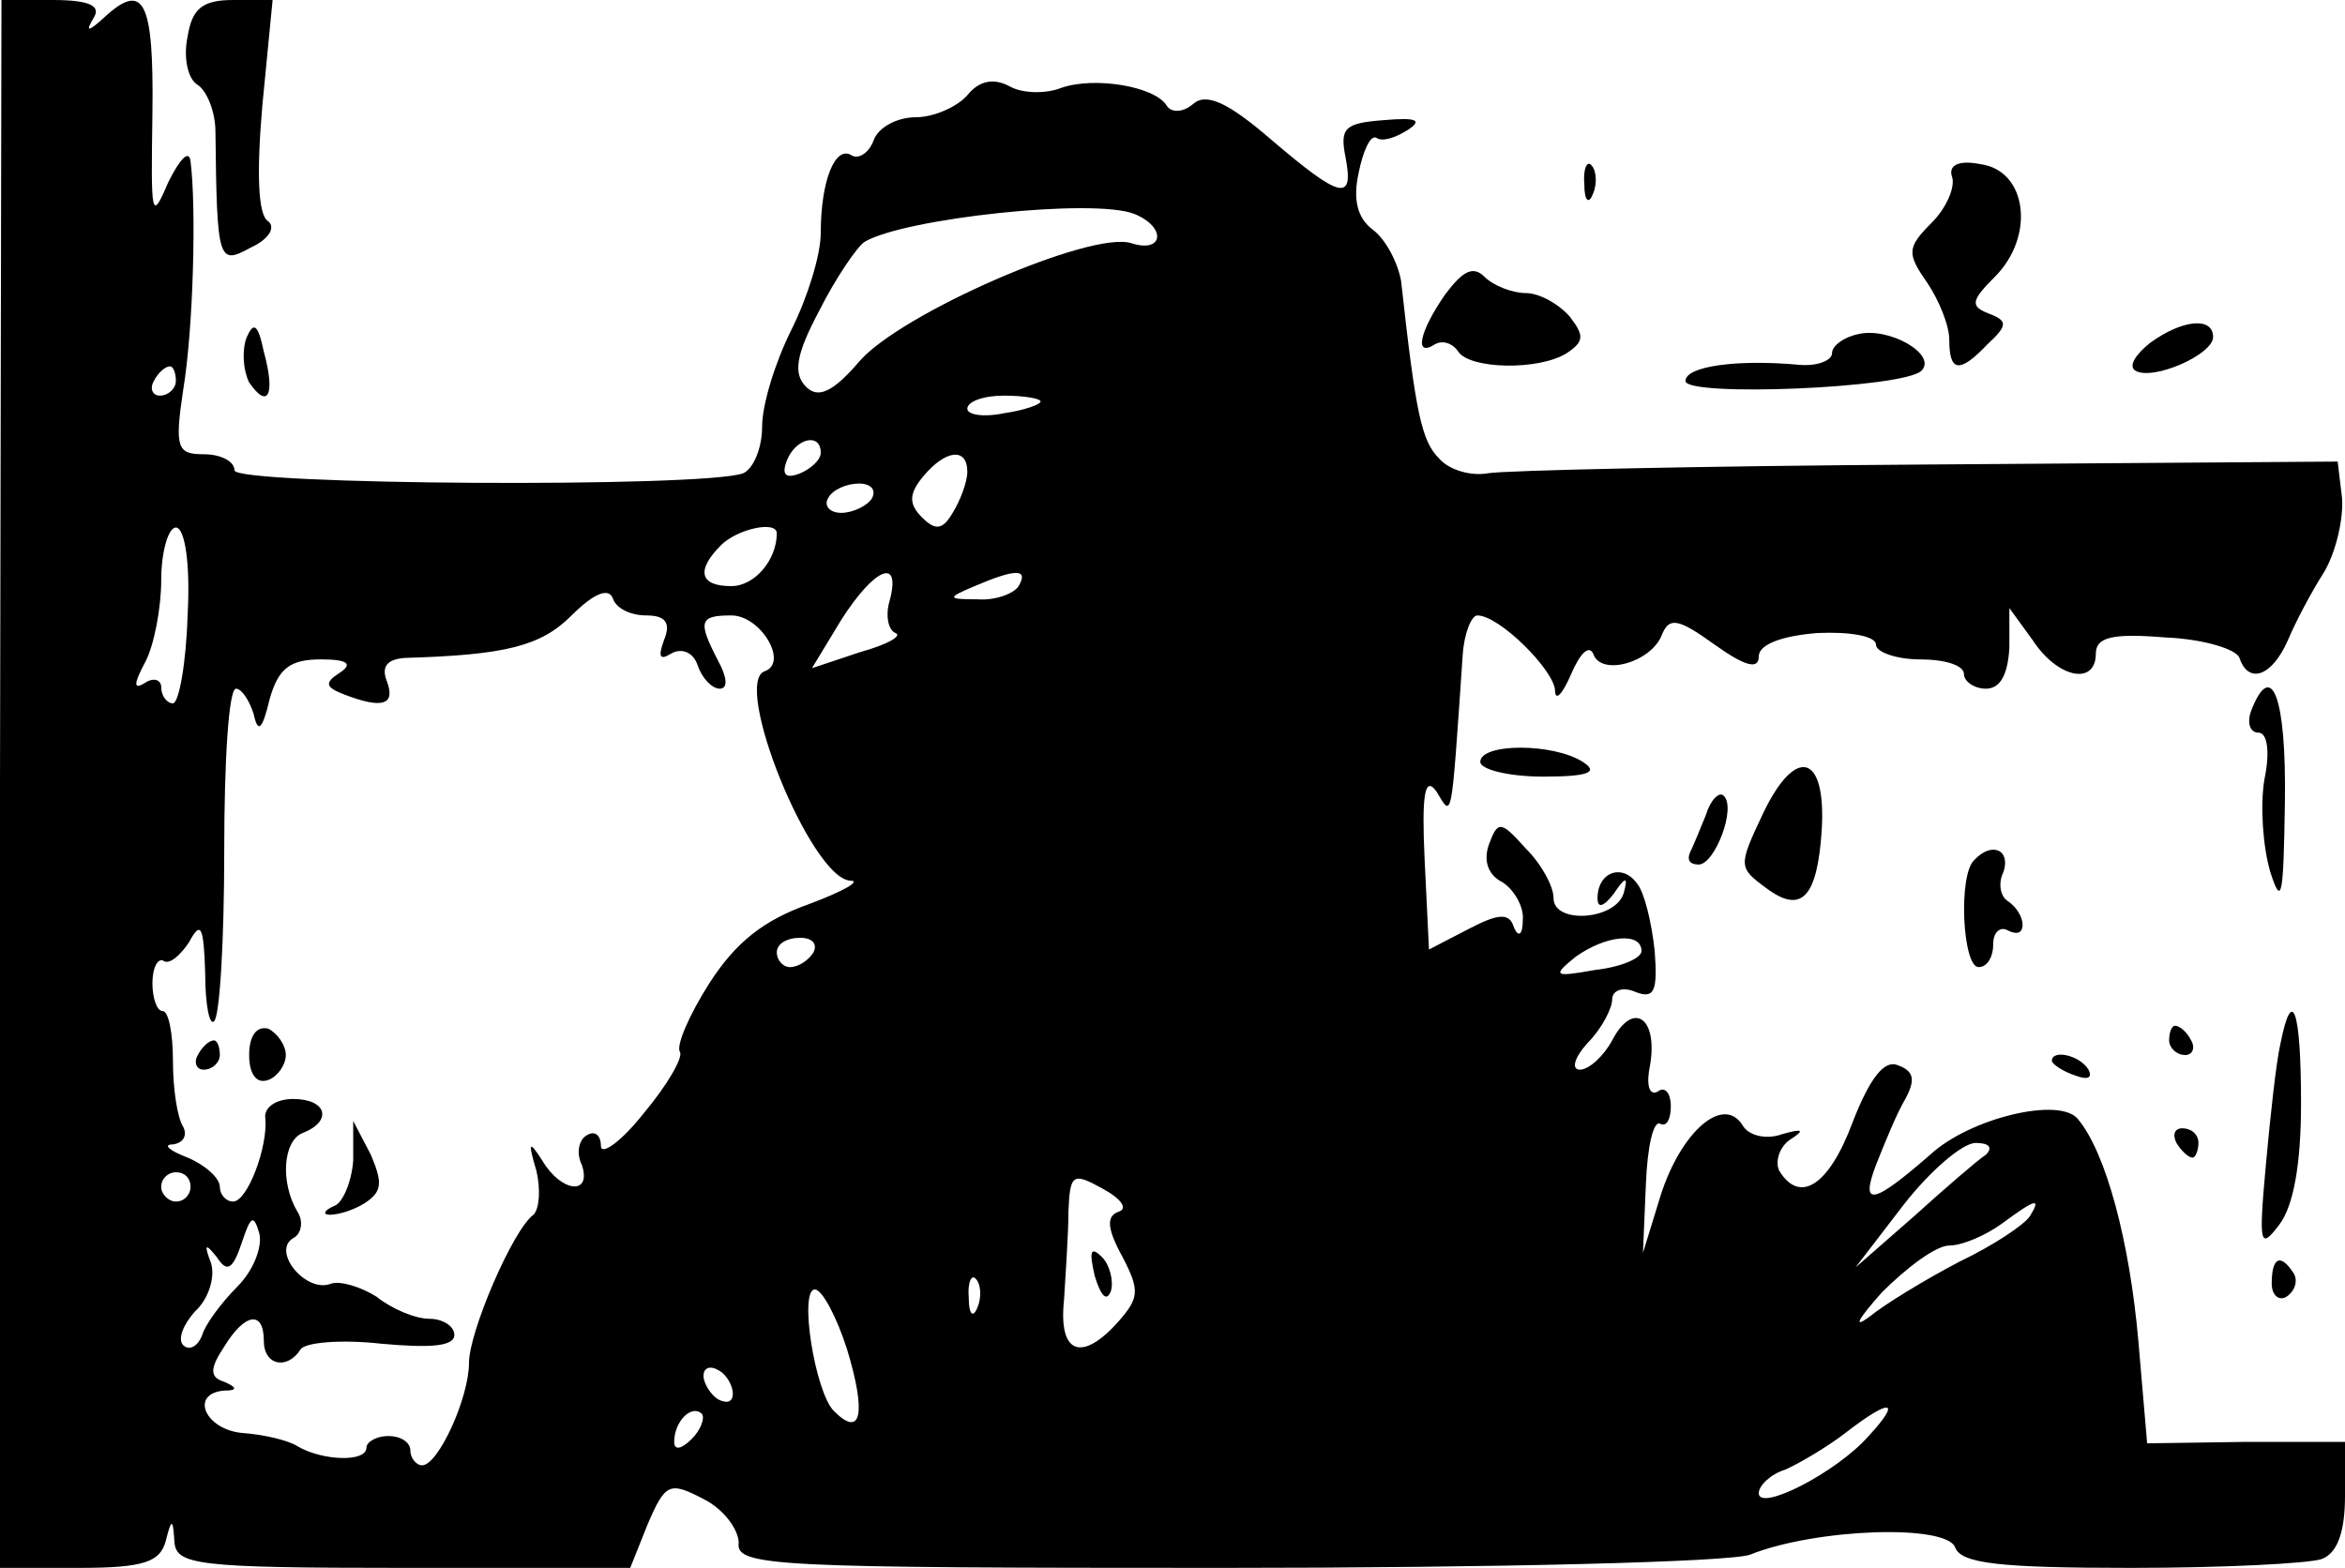 <?xml version="1.0" standalone="no"?>
<!DOCTYPE svg PUBLIC "-//W3C//DTD SVG 20010904//EN"
 "http://www.w3.org/TR/2001/REC-SVG-20010904/DTD/svg10.dtd">
<svg version="1.0" xmlns="http://www.w3.org/2000/svg"
 width="160pt" height="107pt" viewBox="0 0 160 107"
 preserveAspectRatio="xMidYMid meet">

<g transform="translate(0,107) scale(0.1,-0.1)"
fill="#000000" stroke="none">
<path d="M0 535 l0 -535 54 0 c44 0 55 4 59 18 4 16 5 16 6 0 1 -16 15 -18
156 -18 l155 0 12 30 c12 28 15 29 38 17 14 -7 24 -21 24 -30 -2 -16 25 -17
331 -17 185 0 345 4 359 9 45 18 134 21 140 5 4 -11 30 -14 120 -14 63 0 121
3 130 6 11 4 16 19 16 43 l0 37 -67 0 -68 -1 -6 70 c-6 68 -22 128 -41 151
-12 16 -74 1 -101 -24 -39 -34 -48 -36 -37 -7 6 15 14 35 20 45 7 13 6 19 -5
23 -9 4 -19 -8 -31 -39 -16 -43 -36 -56 -50 -33 -3 6 0 16 7 21 11 7 9 8 -5 4
-11 -4 -23 -1 -27 6 -13 21 -42 -4 -56 -48 l-12 -39 2 47 c1 25 5 44 10 41 4
-2 7 3 7 12 0 9 -4 14 -9 10 -6 -3 -8 5 -5 19 5 32 -12 43 -26 16 -6 -11 -16
-20 -22 -20 -6 0 -4 8 5 18 10 10 17 24 17 30 0 6 7 9 16 5 13 -5 15 1 13 28
-2 19 -7 40 -12 46 -10 14 -27 8 -27 -10 0 -7 4 -6 11 3 8 12 10 12 7 1 -5
-19 -48 -22 -48 -4 0 8 -8 23 -19 34 -17 19 -19 19 -25 3 -4 -11 -1 -21 9 -26
8 -5 15 -17 14 -26 0 -10 -3 -12 -6 -5 -3 10 -10 10 -31 -1 l-27 -14 -3 62
c-2 43 0 57 8 46 11 -18 10 -24 18 93 1 15 6 27 10 27 15 0 52 -37 53 -51 0
-8 5 -3 11 11 6 14 12 20 15 14 5 -16 40 -6 47 13 5 12 11 11 36 -7 21 -15 30
-17 30 -8 0 8 15 14 40 16 22 1 40 -2 40 -8 0 -5 14 -10 30 -10 17 0 30 -4 30
-10 0 -5 7 -10 15 -10 10 0 15 10 16 28 l0 27 16 -22 c17 -26 43 -31 43 -9 0
11 11 14 47 11 26 -1 49 -8 51 -14 6 -18 22 -13 33 12 5 12 16 33 25 47 8 14
13 36 12 50 l-3 25 -280 -2 c-154 -1 -289 -4 -300 -6 -11 -2 -26 2 -33 10 -12
12 -16 30 -26 121 -2 12 -10 28 -19 35 -11 8 -14 21 -10 39 3 15 8 26 12 24 4
-3 13 0 21 5 11 7 7 9 -16 7 -26 -2 -30 -5 -26 -25 6 -31 -3 -29 -51 12 -29
25 -44 32 -53 24 -7 -6 -15 -6 -18 -1 -8 13 -49 20 -72 12 -10 -4 -26 -4 -35
1 -11 6 -21 4 -29 -6 -7 -8 -23 -15 -35 -15 -13 0 -26 -7 -29 -16 -3 -8 -10
-13 -15 -10 -11 7 -21 -17 -21 -53 0 -15 -9 -44 -20 -66 -11 -22 -20 -51 -20
-66 0 -15 -6 -29 -13 -32 -27 -10 -347 -8 -347 2 0 6 -9 11 -21 11 -18 0 -20
4 -14 44 7 42 9 125 5 156 -1 8 -7 2 -15 -14 -12 -28 -12 -24 -11 47 1 77 -6
90 -33 65 -11 -10 -13 -10 -7 0 5 8 -3 12 -28 12 l-35 0 -1 -535z m774 389
c22 -9 20 -27 -2 -20 -27 9 -158 -48 -186 -81 -18 -21 -28 -25 -36 -17 -9 9
-7 22 9 52 11 22 26 44 31 47 27 16 156 30 184 19z m-654 -114 c0 -5 -5 -10
-11 -10 -5 0 -7 5 -4 10 3 6 8 10 11 10 2 0 4 -4 4 -10z m590 -14 c0 -2 -11
-6 -25 -8 -14 -3 -25 -1 -25 3 0 5 11 9 25 9 14 0 25 -2 25 -4z m-150 -35 c0
-5 -7 -11 -14 -14 -10 -4 -13 -1 -9 9 6 15 23 19 23 5z m100 -13 c0 -7 -5 -20
-10 -28 -7 -12 -12 -12 -21 -3 -9 9 -9 16 1 28 15 18 30 20 30 3z m-65 -18
c-3 -5 -13 -10 -21 -10 -8 0 -12 5 -9 10 3 6 13 10 21 10 8 0 12 -4 9 -10z
m-467 -80 c-1 -33 -6 -60 -10 -60 -4 0 -8 5 -8 11 0 5 -5 7 -11 3 -8 -5 -8 -1
0 14 6 11 11 37 11 56 0 20 5 36 10 36 6 0 10 -24 8 -60z m402 56 c0 -18 -15
-36 -31 -36 -22 0 -24 11 -7 28 11 11 38 17 38 8z m77 -46 c-3 -10 -1 -20 4
-22 5 -2 -6 -8 -24 -13 l-33 -11 20 33 c23 36 41 43 33 13z m88 10 c-3 -5 -16
-10 -28 -9 -21 0 -21 1 -2 9 28 12 37 12 30 0z m-254 -20 c13 0 17 -5 12 -17
-4 -11 -3 -14 5 -9 7 4 15 1 18 -8 3 -9 10 -16 15 -16 6 0 5 8 -1 19 -14 27
-13 31 9 31 20 0 39 -32 23 -38 -23 -7 31 -141 58 -143 8 0 -4 -7 -28 -16 -31
-11 -50 -26 -68 -54 -14 -22 -23 -43 -20 -47 2 -4 -9 -23 -25 -42 -15 -19 -29
-29 -29 -22 0 7 -4 11 -10 7 -5 -3 -7 -12 -3 -20 7 -21 -14 -19 -27 3 -9 14
-10 13 -4 -7 3 -13 2 -26 -2 -30 -14 -10 -44 -80 -44 -101 0 -24 -21 -70 -32
-70 -4 0 -8 5 -8 10 0 6 -7 10 -15 10 -8 0 -15 -4 -15 -8 0 -10 -30 -9 -47 1
-6 4 -23 8 -37 9 -26 2 -37 27 -13 29 9 0 9 2 0 6 -10 3 -10 9 0 24 14 23 27
25 27 4 0 -17 16 -20 25 -6 3 5 28 7 55 4 33 -3 50 -2 50 6 0 6 -8 11 -17 11
-10 0 -26 7 -36 15 -11 7 -25 11 -31 9 -17 -7 -41 22 -26 31 6 3 7 12 3 18
-12 20 -10 49 4 54 20 8 16 23 -7 23 -12 0 -20 -6 -19 -13 2 -19 -12 -57 -22
-57 -5 0 -9 5 -9 10 0 6 -10 15 -22 20 -13 5 -17 9 -10 9 7 1 10 6 7 12 -4 6
-7 26 -7 45 0 19 -3 34 -7 34 -4 0 -7 9 -7 19 0 11 4 18 8 15 4 -2 11 4 17 13
8 15 10 11 11 -21 0 -22 3 -36 6 -33 4 3 7 56 7 117 0 60 3 110 8 110 4 0 9
-8 12 -17 3 -14 6 -11 11 10 6 21 14 27 35 27 18 0 22 -3 13 -9 -11 -7 -10
-10 3 -15 26 -10 35 -7 29 9 -4 10 0 15 12 16 69 2 93 8 114 29 15 15 25 19
28 12 2 -7 12 -12 23 -12z m114 -230 c-3 -5 -10 -10 -16 -10 -5 0 -9 5 -9 10
0 6 7 10 16 10 8 0 12 -4 9 -10z m565 1 c0 -5 -14 -11 -32 -13 -28 -5 -29 -4
-13 9 21 15 45 17 45 4z m235 -139 c-6 -4 -28 -23 -49 -42 l-40 -35 33 43 c18
23 40 42 49 42 9 0 12 -3 7 -8z m-1225 -22 c0 -5 -4 -10 -10 -10 -5 0 -10 5
-10 10 0 6 5 10 10 10 6 0 10 -4 10 -10z m633 -17 c-8 -3 -8 -11 3 -31 12 -23
11 -28 -3 -44 -25 -28 -41 -22 -37 15 1 17 3 45 3 60 1 26 3 27 23 16 13 -7
18 -14 11 -16z m622 -3 c-4 -6 -25 -20 -48 -31 -23 -12 -51 -29 -62 -38 -11
-8 -7 -1 9 17 17 17 37 32 46 32 9 0 25 7 36 15 23 17 27 18 19 5z m-1223 -48
c-11 -11 -22 -26 -24 -33 -3 -8 -9 -11 -13 -7 -4 4 0 14 8 23 9 8 14 23 11 33
-5 13 -4 14 4 4 7 -11 11 -8 17 10 6 18 8 20 12 6 2 -9 -4 -25 -15 -36z m505
-14 c-3 -8 -6 -5 -6 6 -1 11 2 17 5 13 3 -3 4 -12 1 -19z m-89 -29 c13 -43 10
-61 -9 -42 -13 13 -24 83 -13 83 5 0 15 -19 22 -41z m-78 -30 c0 -6 -4 -7 -10
-4 -5 3 -10 11 -10 16 0 6 5 7 10 4 6 -3 10 -11 10 -16z m-28 -31 c-7 -7 -12
-8 -12 -2 0 14 12 26 19 19 2 -3 -1 -11 -7 -17z m803 2 c-22 -25 -75 -52 -75
-39 0 5 8 13 18 16 9 4 28 15 41 25 31 24 39 23 16 -2z"/>
<path d="M170 350 c0 -13 5 -20 13 -17 6 2 12 10 12 17 0 7 -6 15 -12 18 -8 2
-13 -5 -13 -18z"/>
<path d="M135 350 c-3 -5 -1 -10 4 -10 6 0 11 5 11 10 0 6 -2 10 -4 10 -3 0
-8 -4 -11 -10z"/>
<path d="M241 278 c-1 -14 -7 -29 -13 -31 -7 -3 -8 -6 -3 -6 6 0 16 3 24 8 12
8 12 14 4 33 l-12 23 0 -27z"/>
<path d="M747 199 c4 -13 8 -18 11 -10 2 7 -1 18 -6 23 -8 8 -9 4 -5 -13z"/>
<path d="M128 1045 c-3 -14 0 -29 7 -33 6 -4 12 -18 12 -32 1 -89 2 -91 24
-79 13 6 17 14 12 18 -7 4 -8 33 -4 79 l7 72 -27 0 c-21 0 -28 -6 -31 -25z"/>
<path d="M1081 944 c0 -11 3 -14 6 -6 3 7 2 16 -1 19 -3 4 -6 -2 -5 -13z"/>
<path d="M1332 949 c2 -7 -4 -21 -14 -31 -17 -17 -17 -21 -3 -41 8 -12 15 -29
15 -39 0 -22 7 -23 26 -3 14 13 14 16 1 21 -13 5 -12 9 4 25 28 28 22 73 -10
77 -15 3 -22 -1 -19 -9z"/>
<path d="M986 869 c-18 -26 -21 -43 -7 -34 5 3 12 1 16 -5 8 -12 55 -13 74 -1
12 8 12 12 2 25 -8 9 -21 16 -30 16 -9 0 -22 5 -28 11 -8 8 -15 4 -27 -12z"/>
<path d="M168 839 c-3 -9 -2 -22 2 -30 13 -19 18 -8 10 21 -4 19 -7 21 -12 9z"/>
<path d="M1268 842 c-10 -2 -18 -8 -18 -13 0 -5 -10 -9 -22 -8 -43 4 -78 -1
-78 -11 0 -11 149 -5 161 7 11 11 -22 30 -43 25z"/>
<path d="M1467 836 c-10 -8 -15 -16 -10 -19 12 -7 53 11 53 23 0 14 -21 12
-43 -4z"/>
<path d="M1536 585 c-3 -8 -1 -15 5 -15 6 0 8 -13 4 -32 -3 -18 -1 -46 4 -63
8 -25 9 -16 10 48 1 71 -9 98 -23 62z"/>
<path d="M1010 550 c0 -5 19 -10 43 -10 31 0 38 3 27 10 -20 13 -70 13 -70 0z"/>
<path d="M1203 515 c-17 -36 -17 -37 2 -51 24 -18 35 -7 38 40 3 52 -18 57
-40 11z"/>
<path d="M1164 514 c-4 -10 -9 -22 -11 -26 -2 -5 0 -8 6 -8 11 0 26 39 17 47
-3 3 -9 -3 -12 -13z"/>
<path d="M1347 483 c-11 -10 -8 -73 3 -73 6 0 10 7 10 16 0 8 5 12 10 9 6 -3
10 -2 10 4 0 5 -4 12 -10 16 -5 3 -7 12 -3 20 5 15 -8 21 -20 8z"/>
<path d="M1556 358 c-3 -13 -7 -50 -10 -83 -5 -55 -4 -58 9 -41 10 13 15 42
15 83 0 64 -6 81 -14 41z"/>
<path d="M1480 360 c0 -5 5 -10 11 -10 5 0 7 5 4 10 -3 6 -8 10 -11 10 -2 0
-4 -4 -4 -10z"/>
<path d="M1400 346 c0 -2 7 -7 16 -10 8 -3 12 -2 9 4 -6 10 -25 14 -25 6z"/>
<path d="M1485 290 c3 -5 8 -10 11 -10 2 0 4 5 4 10 0 6 -5 10 -11 10 -5 0 -7
-4 -4 -10z"/>
<path d="M1550 194 c0 -8 5 -12 10 -9 6 4 8 11 5 16 -9 14 -15 11 -15 -7z"/>
</g>
</svg>
